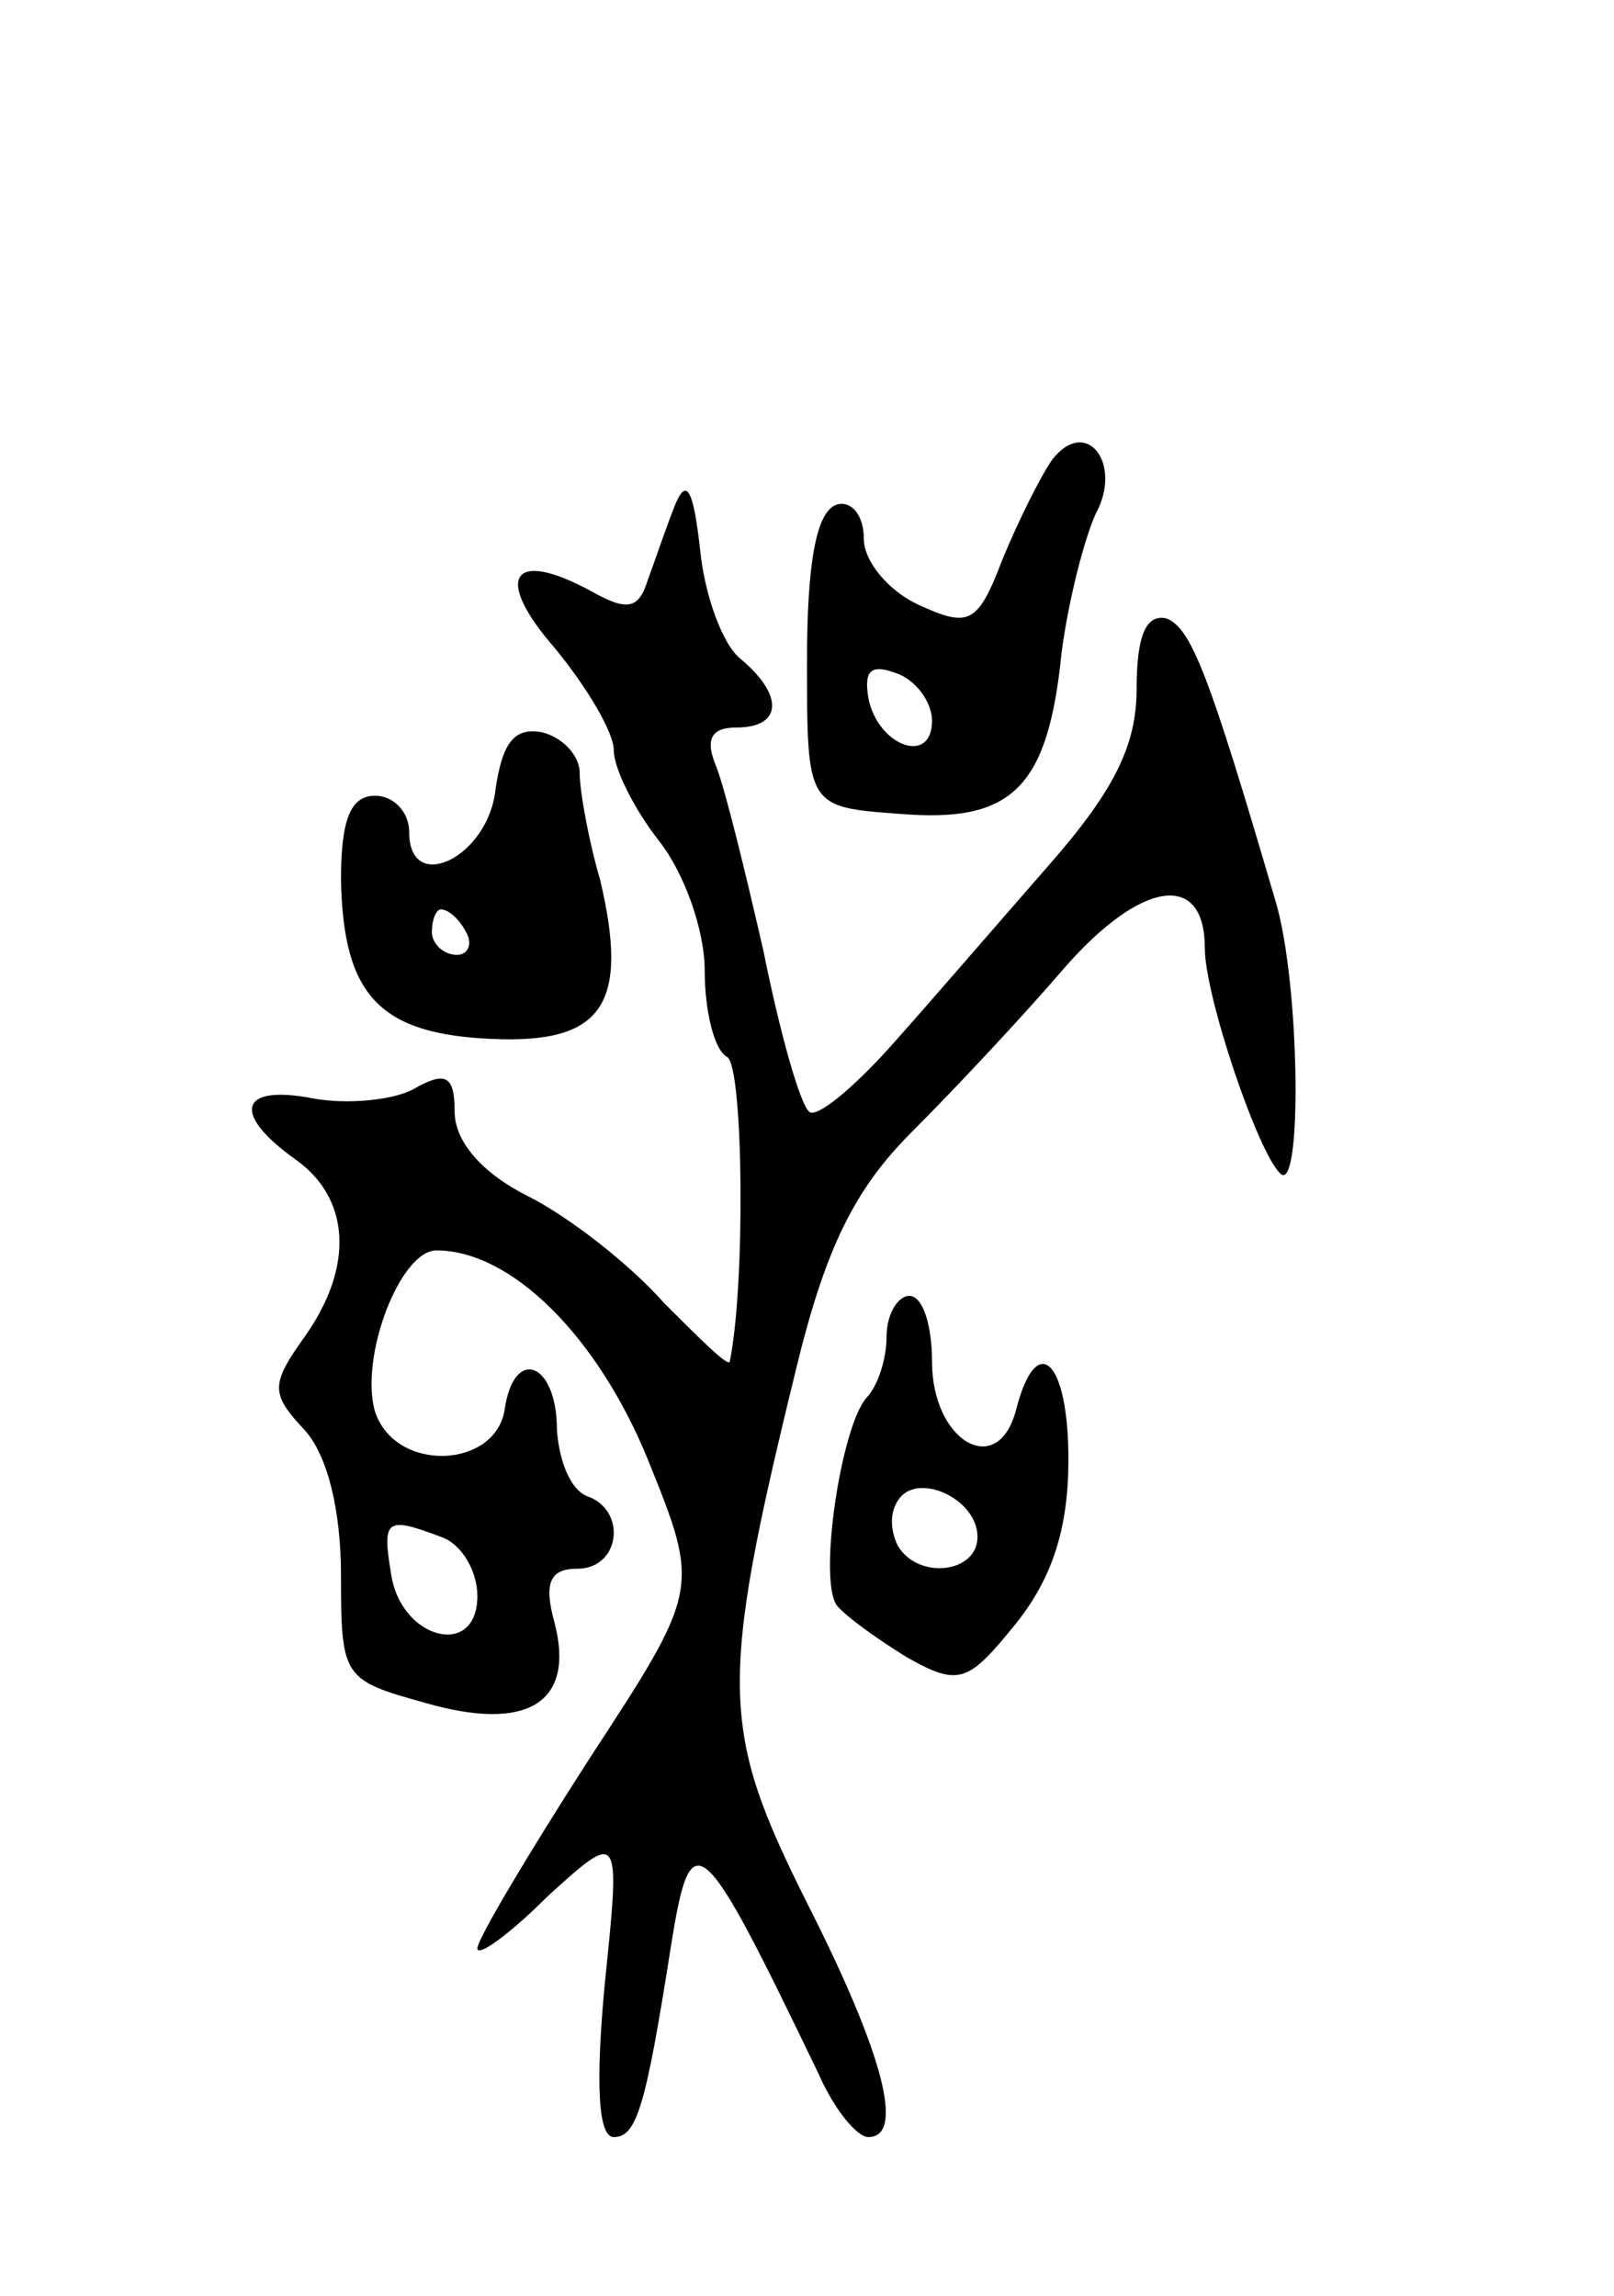 <svg version="1.0" xmlns="http://www.w3.org/2000/svg"
 width="71pt" height="101pt" viewBox="0 0 71 101"
 preserveAspectRatio="xMidYMid meet">
<g transform="translate(0,101) scale(0.1,-0.1)"
fill="#000000" stroke="none">
<path d="M463 808 c-5 -7 -15 -27 -22 -44 -11 -29 -15 -30 -37 -20 -13 6 -24
19 -24 29 0 11 -6 17 -12 15 -9 -3 -13 -26 -13 -69 0 -64 0 -64 41 -67 49 -4
65 11 71 71 3 23 10 50 15 61 12 22 -4 43 -19 24z m-53 -115 c0 -20 -24 -11
-28 10 -2 12 1 15 12 11 9 -3 16 -13 16 -21z"/>
<path d="M297 788 c-4 -10 -9 -25 -12 -33 -4 -13 -9 -14 -25 -5 -35 19 -43 6
-16 -25 14 -17 26 -37 26 -45 0 -8 9 -26 20 -40 11 -14 20 -39 20 -57 0 -17 4
-35 10 -38 7 -5 8 -100 1 -134 -1 -2 -13 10 -29 26 -15 17 -42 38 -60 47 -20
10 -32 24 -32 37 0 16 -4 18 -18 10 -9 -5 -30 -7 -45 -4 -32 6 -35 -7 -7 -27
24 -17 26 -47 4 -78 -15 -21 -15 -25 0 -41 10 -11 16 -35 16 -64 0 -45 1 -46
37 -56 45 -13 66 0 57 35 -5 18 -2 24 10 24 19 0 22 26 4 32 -7 3 -12 15 -13
29 0 30 -19 37 -23 9 -4 -26 -48 -28 -57 -1 -7 24 11 71 27 71 33 0 71 -38 93
-92 23 -57 23 -57 -26 -132 -27 -42 -49 -79 -49 -83 0 -4 14 6 31 23 32 29 32
29 25 -39 -4 -43 -3 -67 4 -67 10 0 14 13 25 83 9 57 13 53 65 -55 7 -16 17
-28 22 -28 16 0 7 36 -27 103 -38 76 -39 95 -5 234 13 54 26 80 51 105 19 19
49 51 67 72 34 39 62 43 62 9 0 -21 23 -89 33 -99 10 -11 9 84 -2 120 -29 99
-37 120 -48 124 -9 2 -13 -8 -13 -31 0 -25 -10 -45 -39 -78 -21 -24 -52 -60
-69 -79 -17 -19 -33 -32 -36 -29 -4 3 -13 35 -20 70 -8 35 -17 72 -21 82 -5
12 -2 17 9 17 20 0 21 14 2 30 -8 6 -16 28 -18 48 -3 27 -6 32 -11 20z m-103
-454 c9 -3 16 -15 16 -26 0 -28 -34 -19 -38 10 -4 24 -2 25 22 16z"/>
<path d="M218 663 c-3 -30 -38 -47 -38 -19 0 9 -7 16 -15 16 -11 0 -15 -11
-15 -37 1 -51 17 -68 67 -70 48 -2 60 15 47 70 -5 17 -9 39 -9 47 0 8 -8 16
-17 18 -12 2 -17 -5 -20 -25z m-13 -63 c3 -5 1 -10 -4 -10 -6 0 -11 5 -11 10
0 6 2 10 4 10 3 0 8 -4 11 -10z"/>
<path d="M390 422 c0 -10 -4 -22 -9 -27 -11 -13 -21 -79 -13 -91 4 -5 18 -15
31 -23 23 -13 27 -11 48 15 16 20 23 42 23 72 0 44 -14 57 -23 22 -8 -31 -37
-14 -37 21 0 16 -4 29 -10 29 -5 0 -10 -8 -10 -18z m40 -88 c0 -16 -26 -19
-35 -4 -3 6 -4 14 0 20 8 13 35 1 35 -16z"/>
</g>
</svg>
